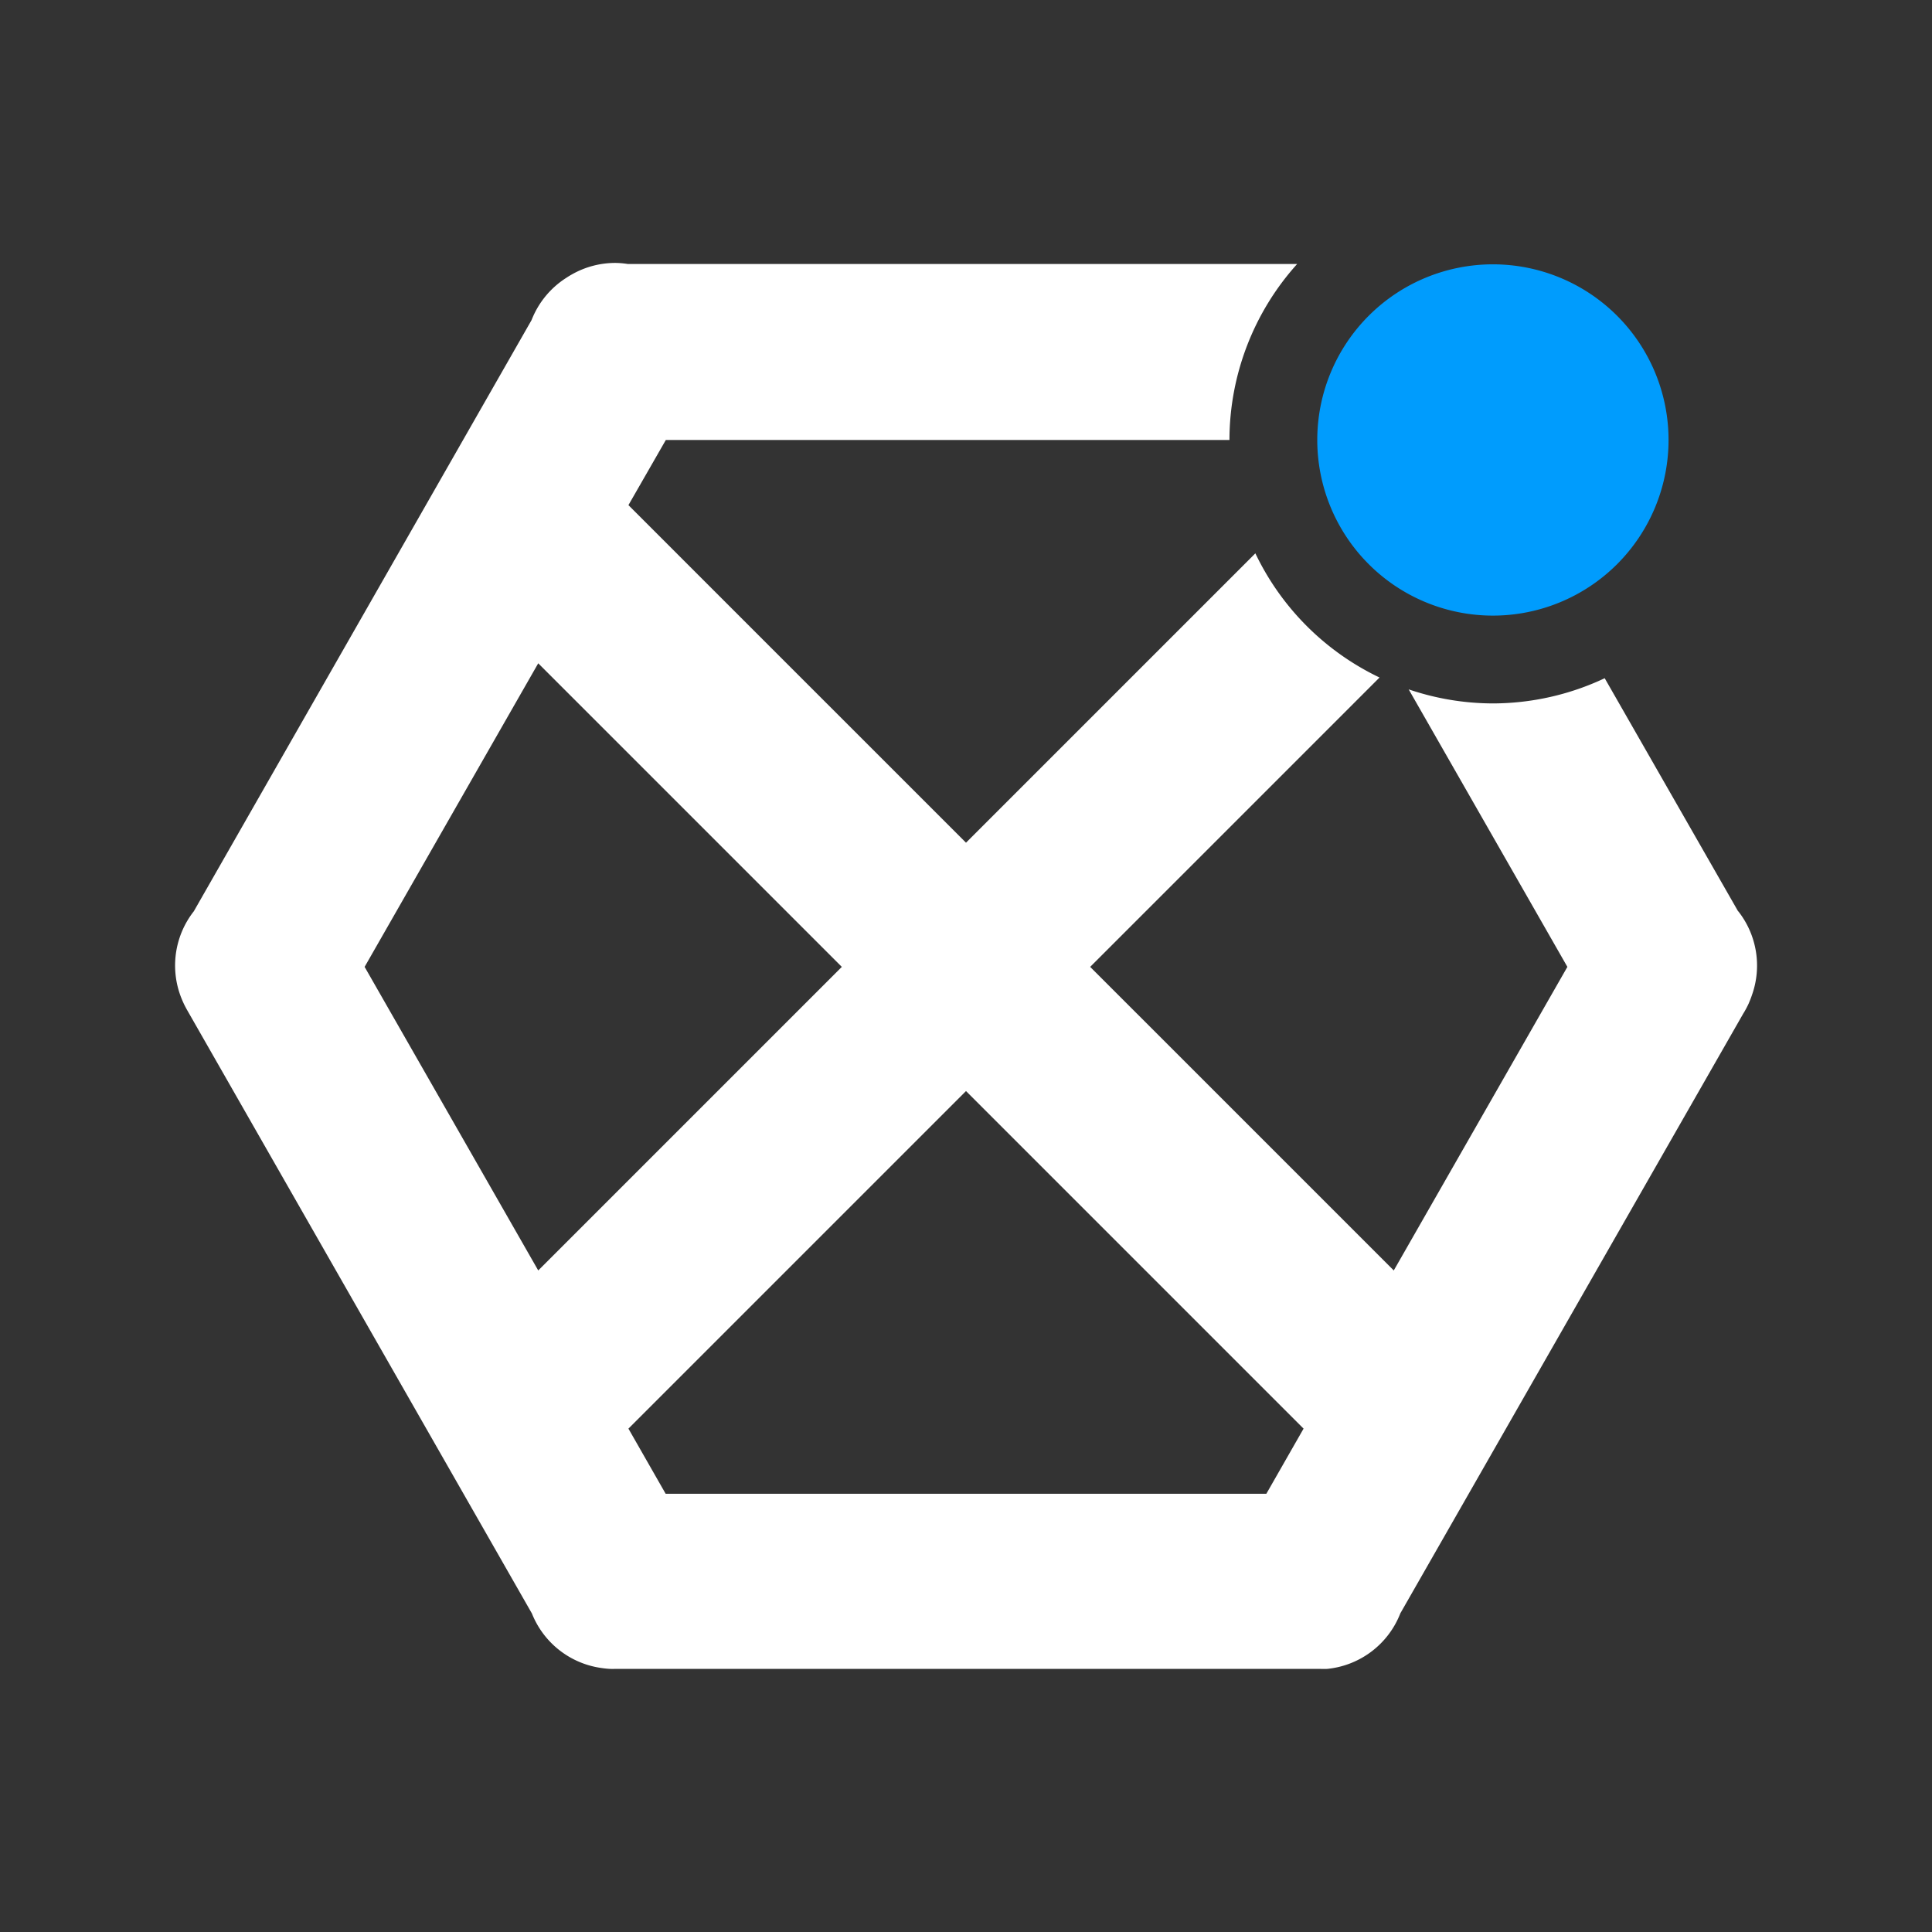 <?xml version="1.0" encoding="UTF-8" standalone="no"?>
<svg
   xmlns:dc="http://purl.org/dc/elements/1.1/"
   xmlns:cc="http://creativecommons.org/ns#"
   xmlns:rdf="http://www.w3.org/1999/02/22-rdf-syntax-ns#"
   xmlns:svg="http://www.w3.org/2000/svg"
   xmlns="http://www.w3.org/2000/svg"
   xmlns:sodipodi="http://sodipodi.sourceforge.net/DTD/sodipodi-0.dtd"
   xmlns:inkscape="http://www.inkscape.org/namespaces/inkscape"
   height="22"
   width="22"
   version="1.1"
   viewBox="0 0 22 22"
   id="svg2"
   inkscape:version="0.91 r13725"
   sodipodi:docname="tray_fileoffer.svg">
  <rect x="0" y="0" width="22" height="22" fill="#333333" stroke="none"/>
  <defs
     id="defs12" />
  <sodipodi:namedview
     pagecolor="#ffffff"
     bordercolor="#666666"
     borderopacity="1"
     objecttolerance="10"
     gridtolerance="10"
     guidetolerance="10"
     inkscape:pageopacity="0"
     inkscape:pageshadow="2"
     inkscape:window-width="1600"
     inkscape:window-height="814"
     id="namedview10"
     showgrid="false"
     inkscape:zoom="9.8333333"
     inkscape:cx="-21.050847"
     inkscape:cy="12"
     inkscape:window-x="0"
     inkscape:window-y="24"
     inkscape:window-maximized="1"
     inkscape:current-layer="svg2" />
  <g
     id="g4134"
     transform="translate(-1,-0.99)">
    <path
       style="color:#000000;text-indent:0;text-decoration:none;text-decoration-line:none;text-decoration-style:solid;text-decoration-color:#000000;text-transform:none;block-progression:tb;white-space:normal;isolation:auto;mix-blend-mode:normal;solid-color:#000000;fill:#ffffff;fill-opacity:1;fill-rule:evenodd;color-rendering:auto;image-rendering:auto;shape-rendering:auto"
       d="M 8.012,3.984 A 1,1 0 0 0 7.519,4.111 1,1 0 0 0 7.445,4.156 1,1 0 0 0 7.053,4.635 L 3.207,11.367 a 1,1 0 0 0 -0.137,1 1,1 0 0 0 0.043,0.092 1,1 0 0 0 0.018,0.033 l 3.926,6.871 a 1,1 0 0 0 0.793,0.621 1,1 0 0 0 0.098,0.01 1,1 0 0 0 0.053,0 l 8,0 a 1.001,1.001 0 0 0 0.012,0 1,1 0 0 0 0.023,0 1,1 0 0 0 0.076,0 1,1 0 0 0 0.834,-0.633 l 3.903,-6.826 a 1.001,1.001 0 0 0 0.064,-0.119 1.001,1.001 0 0 0 0.004,-0.01 1,1 0 0 0 0.033,-0.086 1,1 0 0 0 -0.156,-0.953 1,1 0 0 0 -0.002,0 L 19.273,8.713 A 3,3 0 0 1 18,9 3,3 0 0 1 17.041,8.84 L 18.848,12 16.871,15.457 13.414,12 16.709,8.705 A 3,3 0 0 1 15.295,7.291 L 12,10.586 8.156,6.742 8.582,6 15,6 a 3,3 0 0 1 0.771,-2.004 l -7.623,0 A 1,1 0 0 0 8.012,3.984 Z M 7.129,8.543 10.586,12 7.129,15.457 5.152,12 7.129,8.543 Z M 12,13.414 15.844,17.258 15.42,18 8.58,18 8.156,17.258 12,13.414 Z"
       id="path6"
       inkscape:connector-curvature="0" />
    <path
       style="color:#000000;opacity:0.99;fill:#009dff"
       d="m 20,6 a 2,2 0 0 1 -4,0 2,2 0 1 1 4,0 z"
       id="path8"
       inkscape:connector-curvature="0" />
  </g>
</svg>
